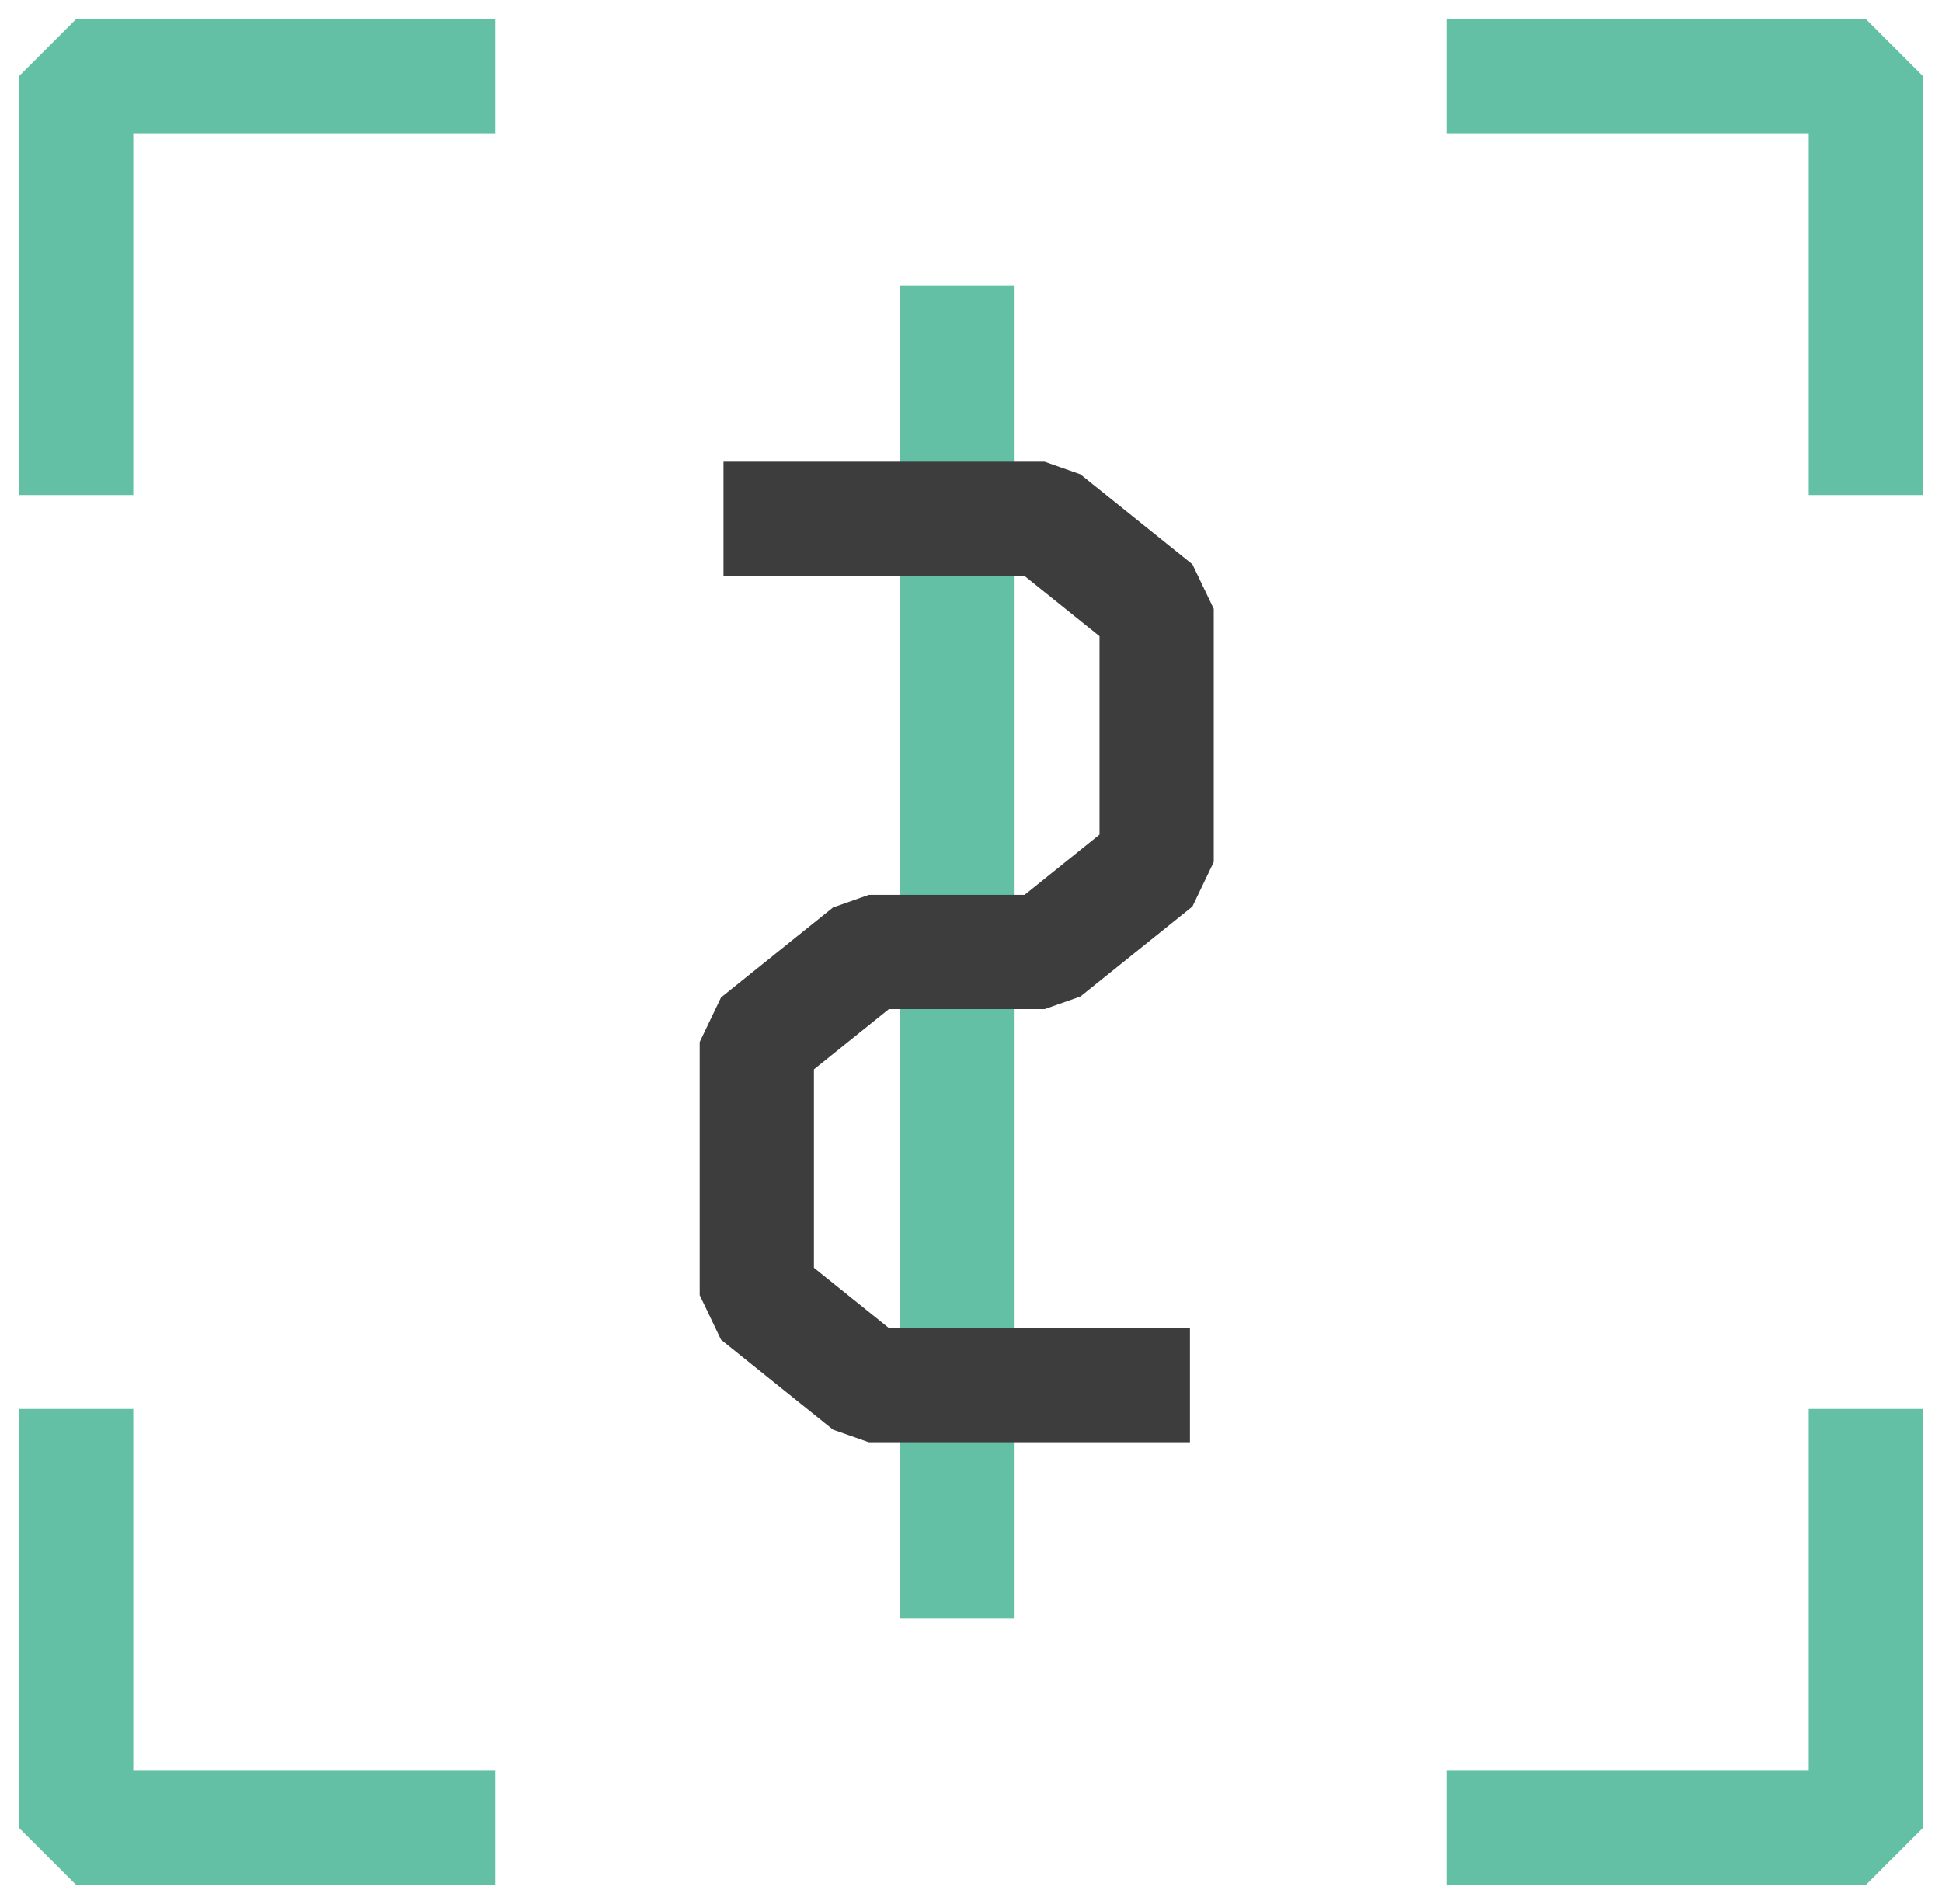 <svg width="51" height="50" viewBox="0 0 51 50" fill="none" xmlns="http://www.w3.org/2000/svg">
<path d="M38 2H49V13" stroke="#64C0A5" stroke-width="3" stroke-linejoin="bevel"/>
<path d="M38 48H49V37" stroke="#64C0A5" stroke-width="3" stroke-linejoin="bevel"/>
<path d="M13 2H2V13" stroke="#64C0A5" stroke-width="3" stroke-linejoin="bevel"/>
<path d="M13 48H2V37" stroke="#64C0A5" stroke-width="3" stroke-linejoin="bevel"/>
<path d="M25.125 42.5L25.125 7.5" stroke="#64C0A5" stroke-width="3" stroke-linejoin="bevel"/>
<path d="M31.25 36.375H26.596H22.816L19.875 34.012L19.875 27.363L22.816 25H27.434L30.375 22.637V15.988L27.434 13.625H19" stroke="#3D3D3D" stroke-width="3" stroke-linejoin="bevel"/>
</svg>

